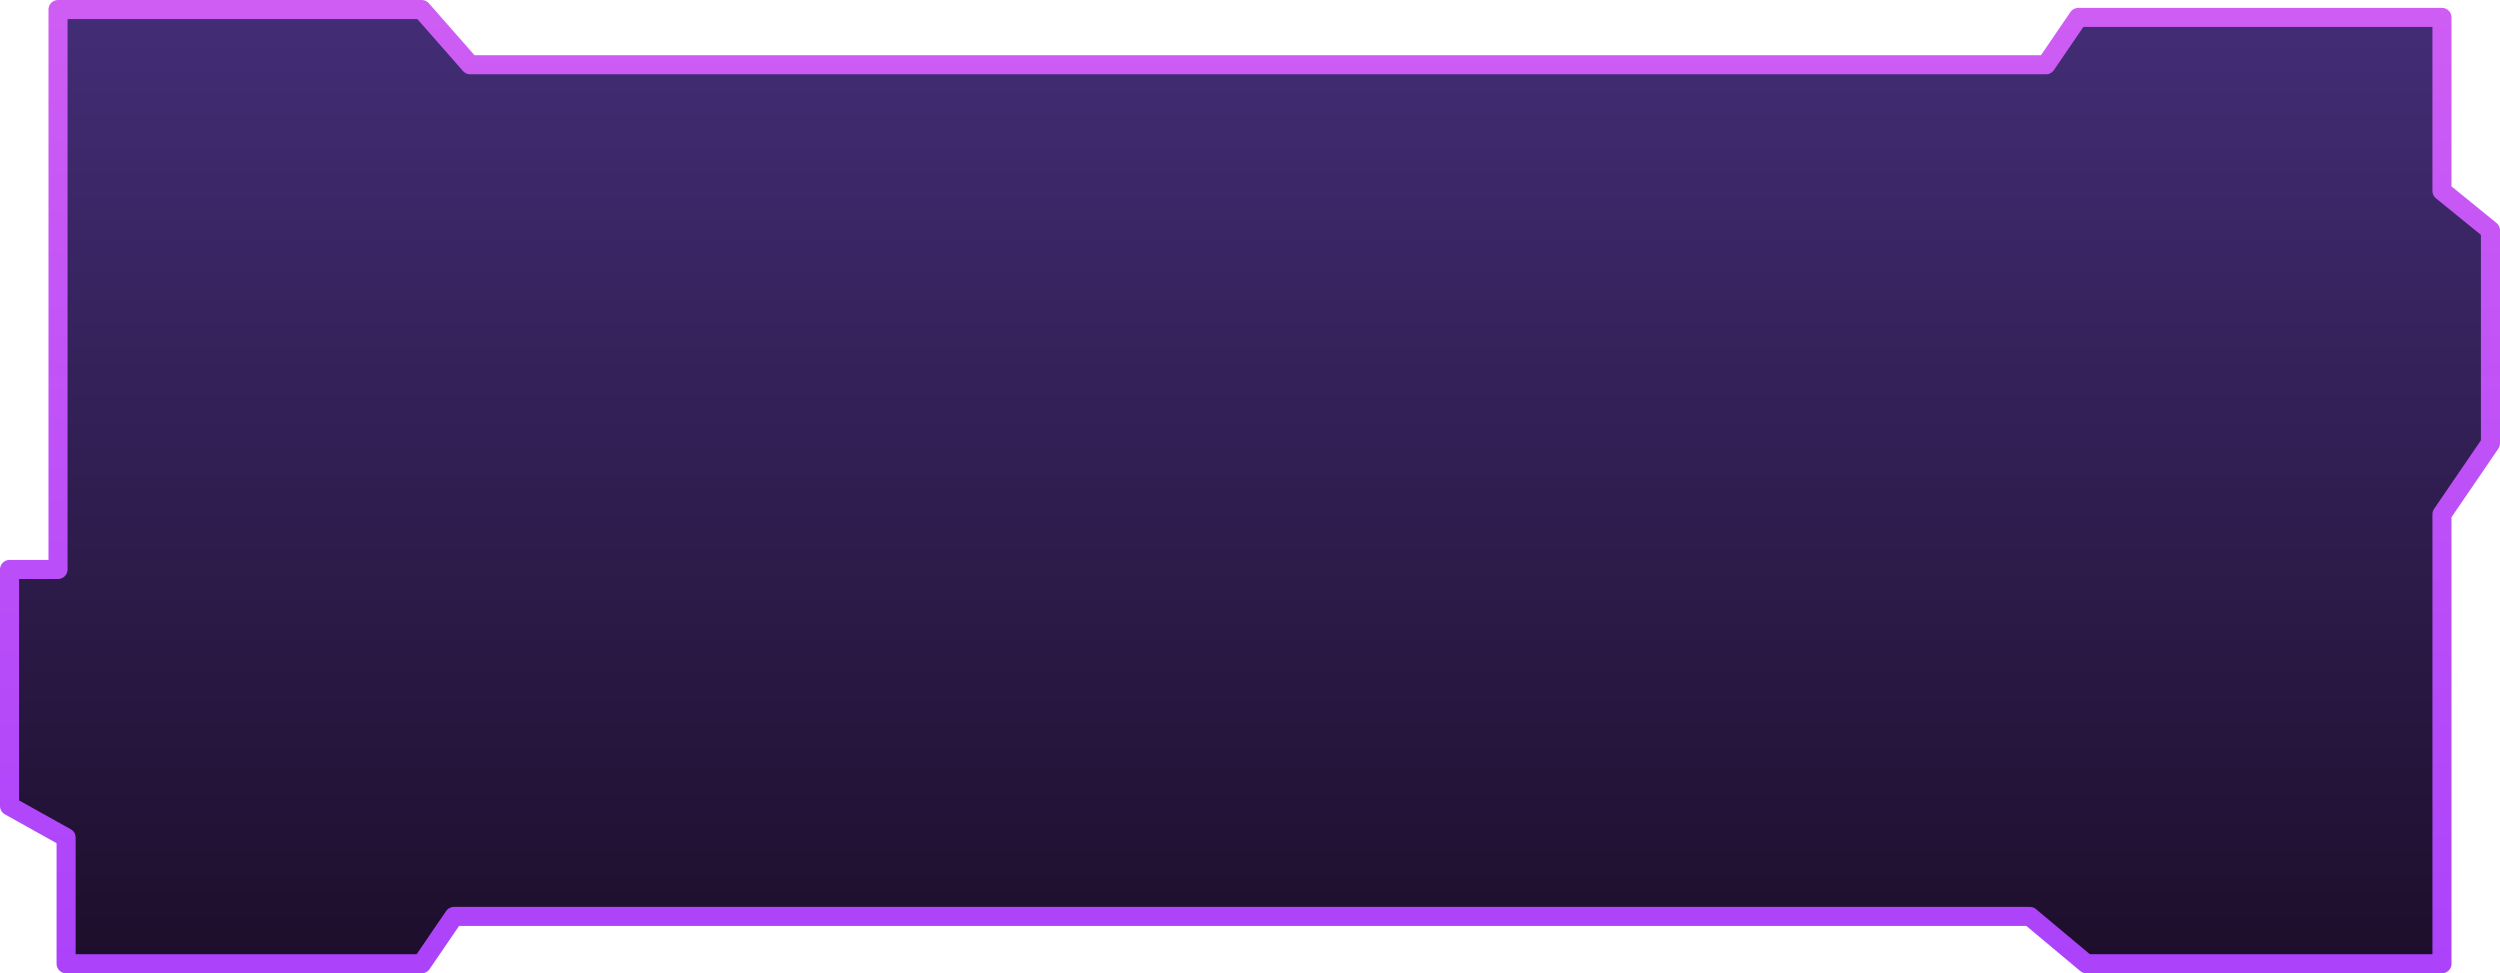 <svg width="262" height="102" viewBox="0 0 262 102" fill="none" xmlns="http://www.w3.org/2000/svg">
<path d="M1 59.678H6.081V1H44.192L49.274 6.785H214.42L217.808 1.826H255.919V20.008L261 24.14V46.455L255.919 53.893V101H218.655L212.726 96.041H47.58L44.192 101H6.928V87.777L1 84.471V59.678Z" fill="url(#paint0_linear_182_316)" stroke="url(#paint1_linear_182_316)" stroke-width="2" stroke-linejoin="round"/>
<defs>
<linearGradient id="paint0_linear_182_316" x1="131" y1="1" x2="131" y2="101" gradientUnits="userSpaceOnUse">
<stop stop-color="#432D76"/>
<stop offset="1" stop-color="#1D0E2B"/>
</linearGradient>
<linearGradient id="paint1_linear_182_316" x1="131.423" y1="120.421" x2="131.423" y2="-41.562" gradientUnits="userSpaceOnUse">
<stop stop-color="#A53EFC"/>
<stop offset="1" stop-color="#DD68F1"/>
</linearGradient>
</defs>
</svg>
